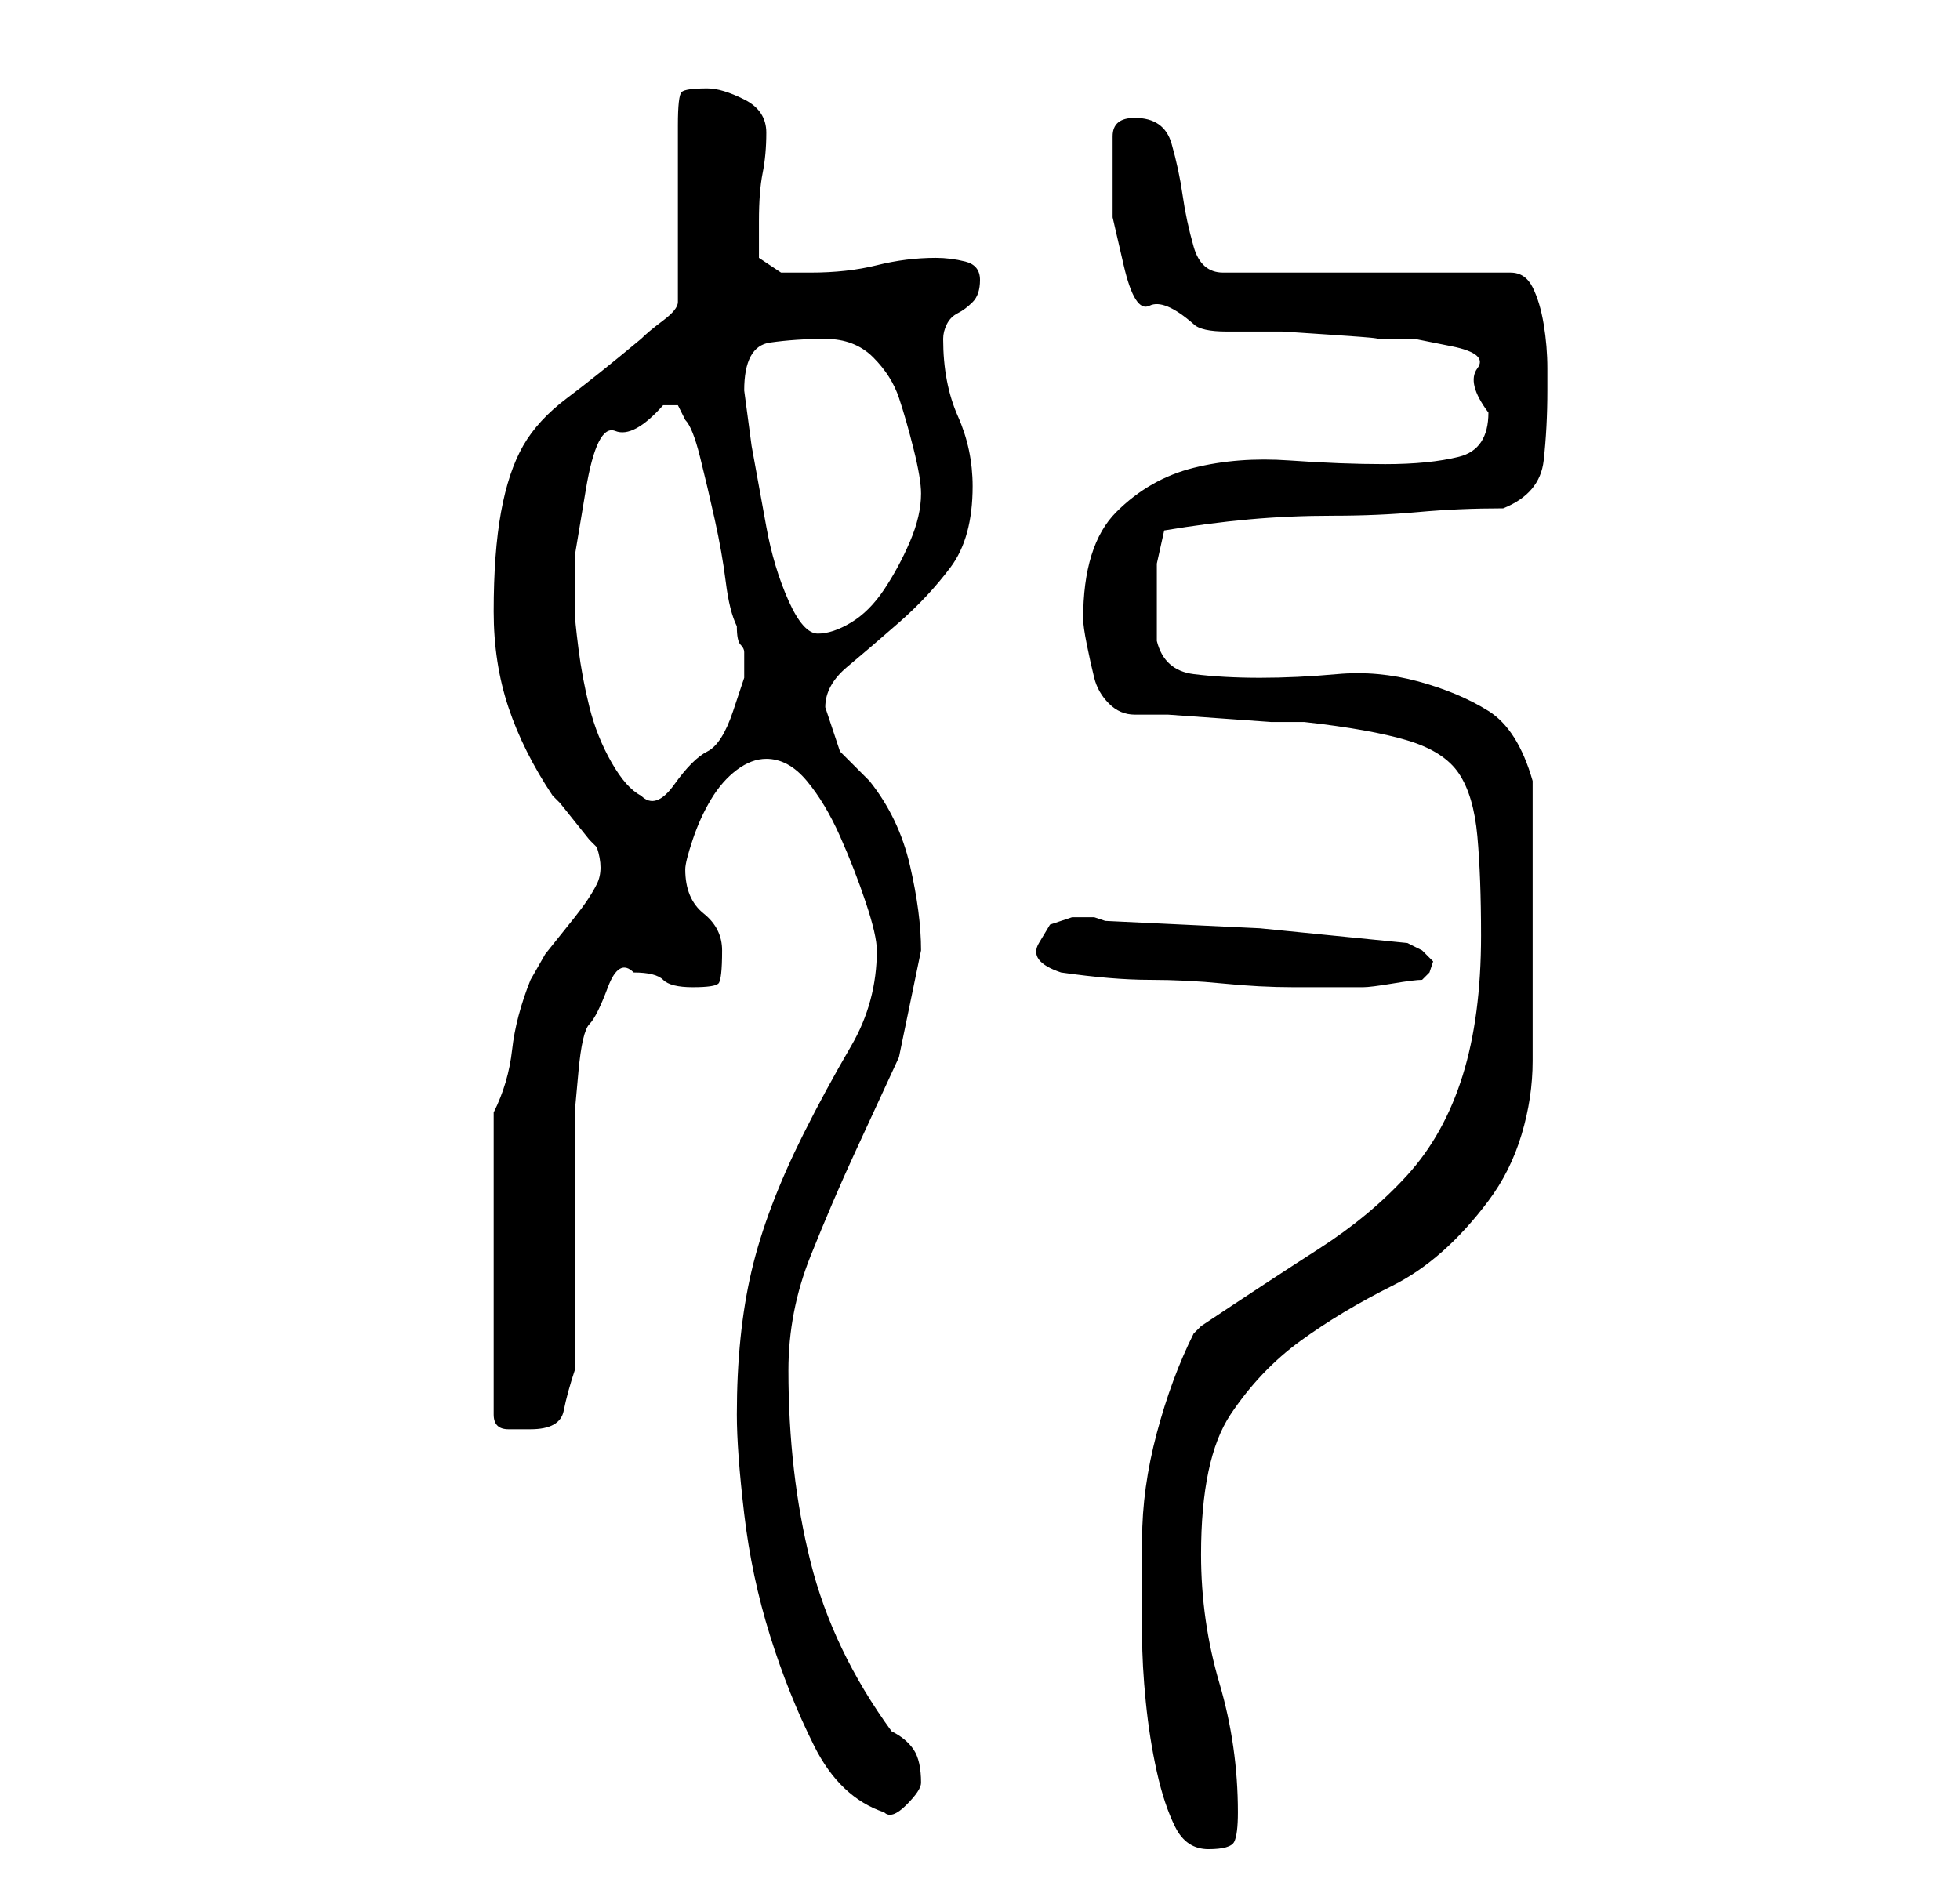 <?xml version="1.0" standalone="no"?>
<!DOCTYPE svg PUBLIC "-//W3C//DTD SVG 1.1//EN" "http://www.w3.org/Graphics/SVG/1.1/DTD/svg11.dtd" >
<svg xmlns="http://www.w3.org/2000/svg" xmlns:xlink="http://www.w3.org/1999/xlink" version="1.1" viewBox="-10 0 266 256">
   <path fill="currentColor"
d="M145 209v4.5v8.5q0 4 0.5 9t1.5 9.5t2.5 7.5t4.5 3t3.5 -1t0.5 -4q0 -9 -2.5 -17.5t-2.5 -17.5q0 -13 4 -19t9.5 -10t12.5 -7.5t13 -11.5q3 -4 4.5 -9t1.5 -10v-10v-9v-19q-2 -7 -6 -9.5t-9.5 -4t-11 -1t-10.5 0.5t-9 -0.5t-5 -4.5v-2.5v-2.5v-5.5t1 -4.5q6 -1 11.5 -1.5
t11.5 -0.5t11.5 -0.5t11.5 -0.5q5 -2 5.5 -6.5t0.5 -9.5v-3q0 -3 -0.5 -6t-1.5 -5t-3 -2h-39q-3 0 -4 -3.5t-1.5 -7t-1.5 -7t-5 -3.5q-3 0 -3 2.5v4.5v6.5t1.5 6.5t3.5 5.5t6 2.5q1 1 4.5 1h7.5t7.5 0.5t4.5 0.5h6t5 1t3.5 3t1.5 6q0 5 -4 6t-10 1t-13 -0.5t-13 1t-10.5 6
t-4.5 14.5q0 1 0.5 3.5t1 4.5t2 3.5t3.5 1.5h4.5t7 0.5t7 0.5h4.5q9 1 14 2.5t7 4.5t2.5 8.5t0.5 13.5q0 11 -2.5 19t-7.5 13.5t-12 10t-16 10.5l-0.5 0.5l-0.5 0.5q-3 6 -5 13.5t-2 14.5zM90 192q0 5 1 13.5t3.5 16.5t6 15t9.5 9q1 1 3 -1t2 -3q0 -3 -1 -4.5t-3 -2.5
q-8 -11 -11 -23t-3 -26q0 -8 3 -15.5t6 -14l6 -13t3 -14.5q0 -5 -1.5 -11.5t-5.5 -11.5l-4 -4t-2 -6q0 -3 3 -5.5t7 -6t7 -7.5t3 -11q0 -5 -2 -9.5t-2 -10.5q0 -1 0.5 -2t1.5 -1.5t2 -1.5t1 -3t-2 -2.5t-4 -0.5q-4 0 -8 1t-9 1h-4t-3 -2v-3v-2q0 -4 0.5 -6.5t0.5 -5.5
t-3 -4.5t-5 -1.5q-3 0 -3.5 0.5t-0.5 4.5v24q0 1 -2 2.5t-3 2.5q-6 5 -10 8t-6 6.5t-3 9t-1 13.5q0 7 2 13t6 12l1 1t2 2.5t2 2.5l1 1q1 3 0 5t-3 4.5l-4 5t-2 3.5q-2 5 -2.5 9.5t-2.5 8.5v41q0 2 2 2h3q4 0 4.5 -2.5t1.5 -5.5v-7v-11v-10v-7t0.5 -5.5t1.5 -6.5t2.5 -5
t3.5 -2q3 0 4 1t4 1t3.5 -0.5t0.5 -4.5q0 -3 -2.5 -5t-2.5 -6q0 -1 1 -4t2.5 -5.5t3.5 -4t4 -1.5q3 0 5.5 3t4.5 7.5t3.5 9t1.5 6.5q0 7 -3.5 13t-6.5 12q-5 10 -7 18.5t-2 19.5zM134 132q7 1 12 1t10 0.5t9.5 0.5h9.5q1 0 4 -0.5t4 -0.5l1 -1t0.5 -1.5l-1.5 -1.5t-2 -1
l-20 -2t-21 -1l-1.5 -0.5t-3 0l-3 1t-1.5 2.5t3 4zM68 83v-7.5t1.5 -9t4 -8t6.5 -3.5h2t1 2q1 1 2 5t2 8.5t1.5 8.5t1.5 6q0 2 0.5 2.5t0.5 1v1.5v2t-1.5 4.5t-3.5 5.5t-4.5 4.5t-4.5 1.5q-2 -1 -4 -4.5t-3 -7.5t-1.5 -8t-0.5 -5zM91 53q0 -6 3.5 -6.5t7.5 -0.5t6.5 2.5
t3.5 5.5t2 7t1 6q0 3 -1.5 6.5t-3.5 6.5t-4.5 4.5t-4.5 1.5t-4 -4.5t-3 -10l-2 -11t-1 -7.5z" />
</svg>
